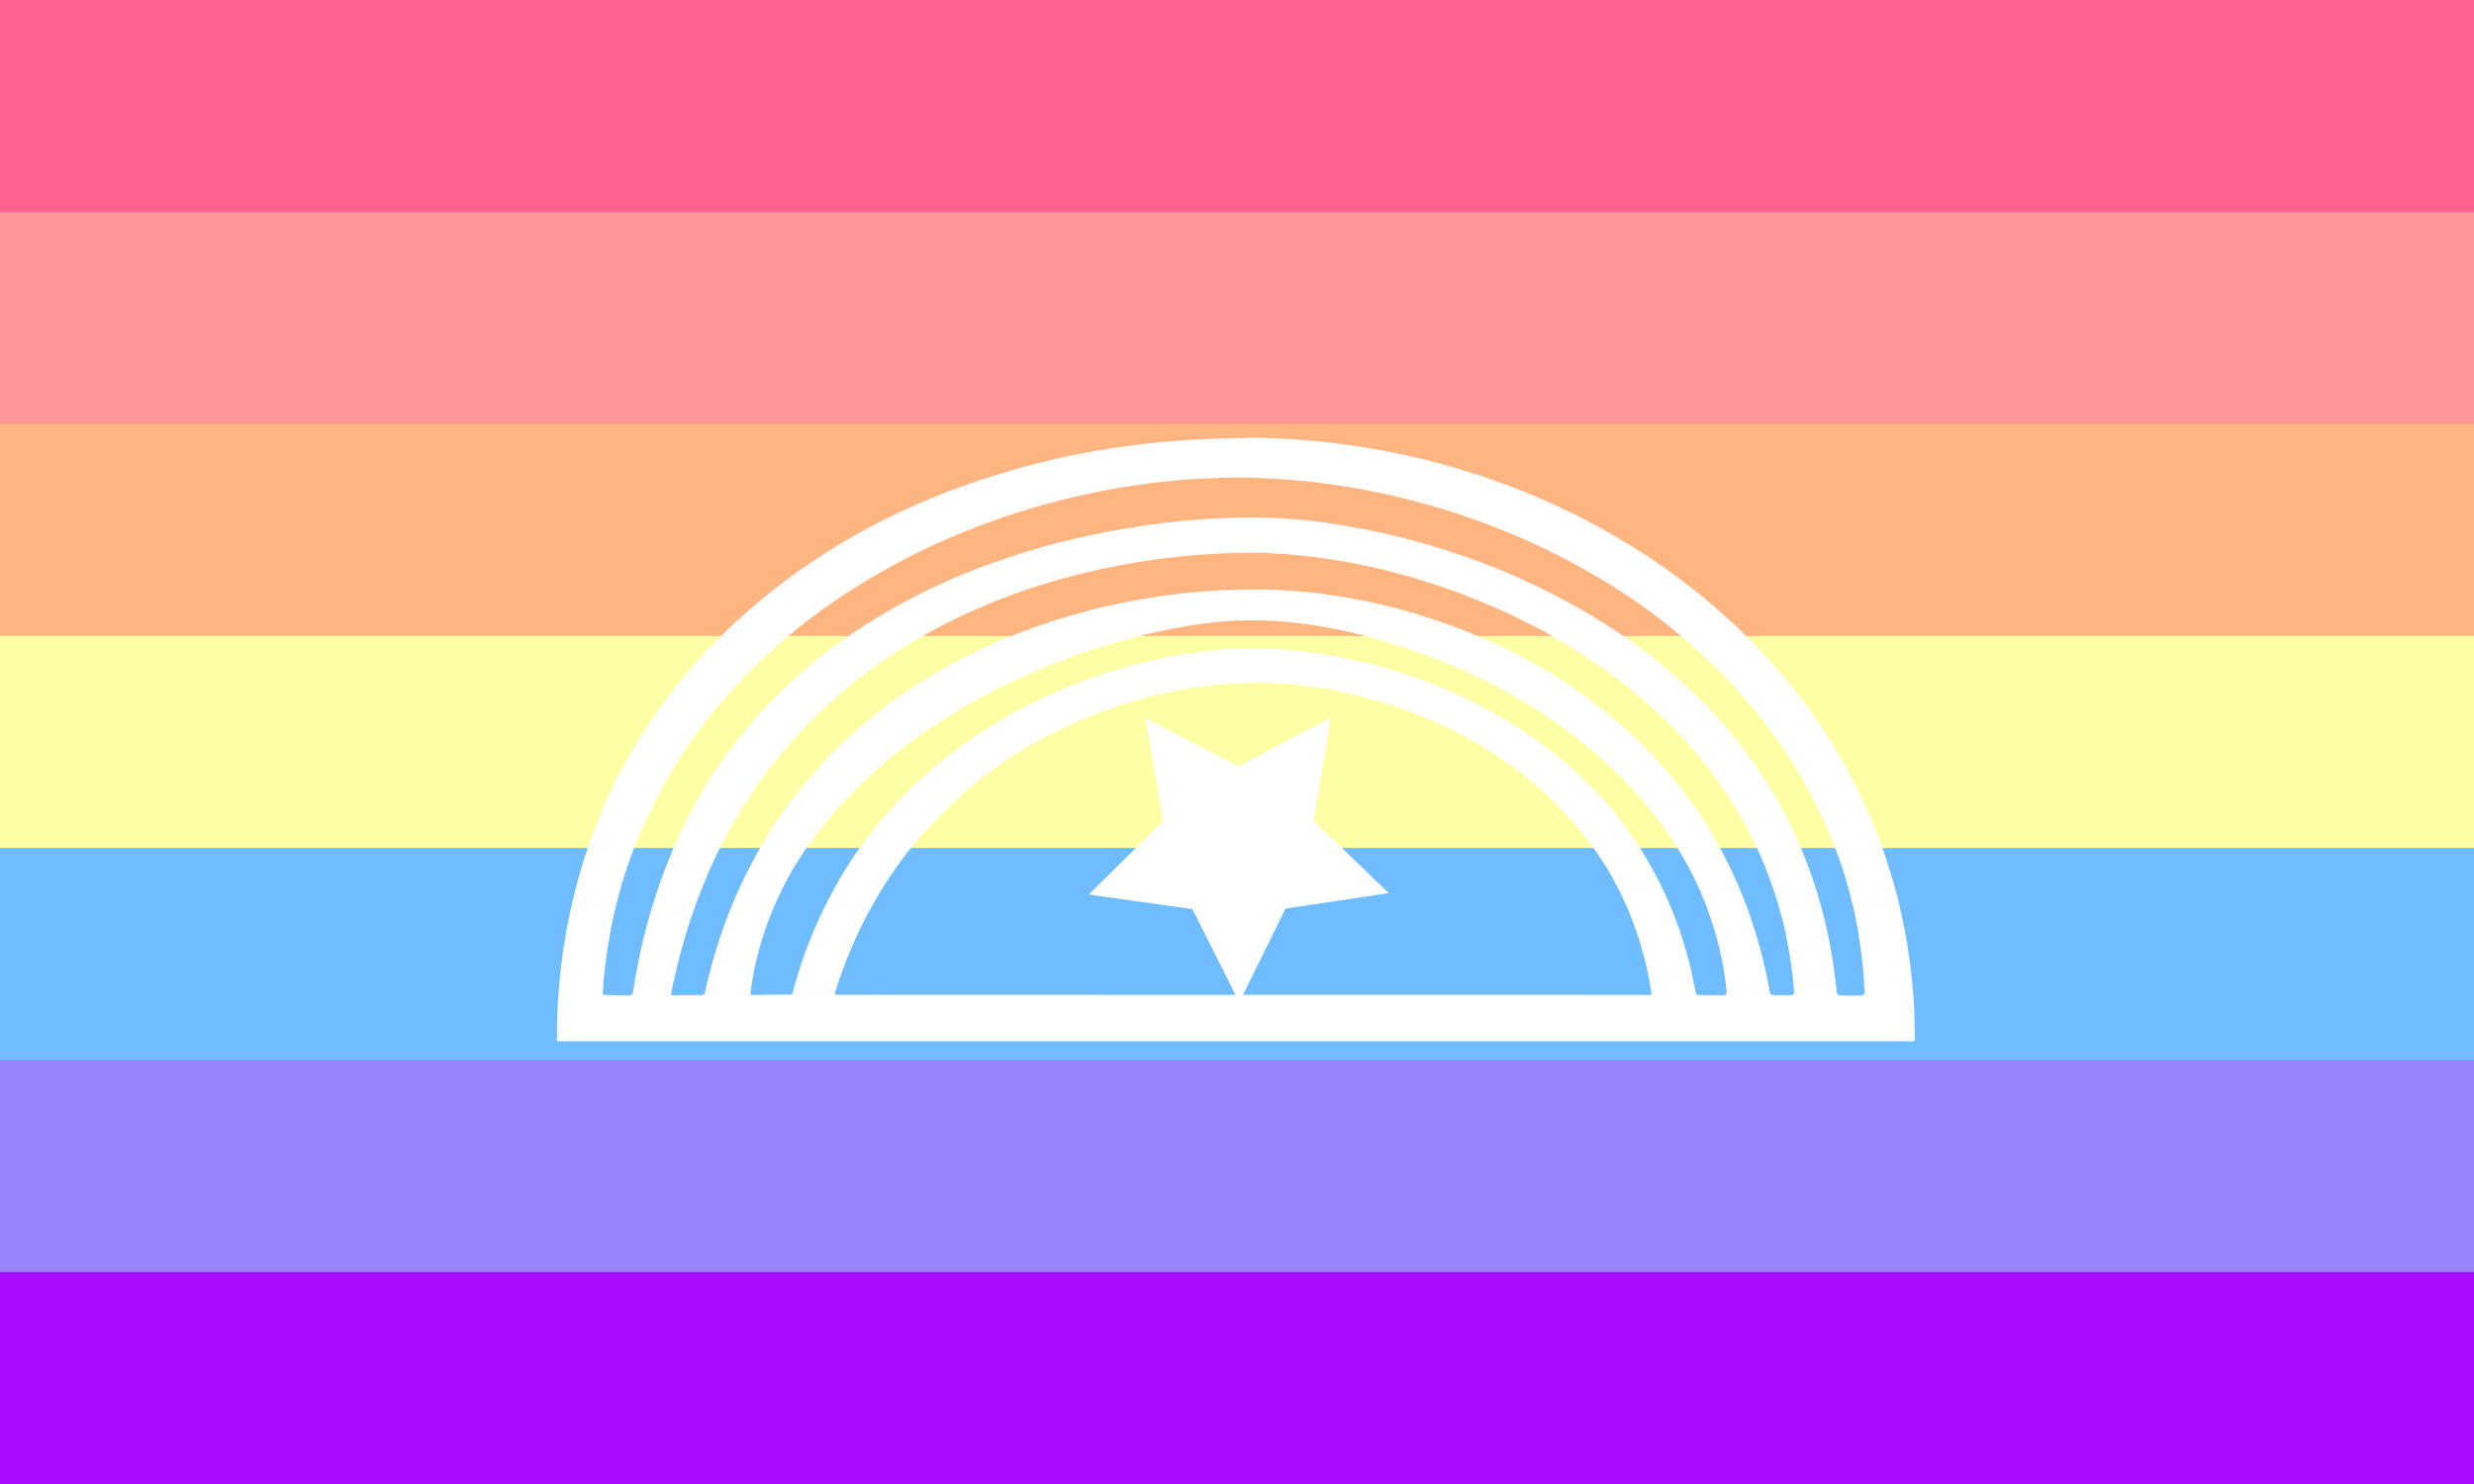 <svg xmlns="http://www.w3.org/2000/svg" viewBox="0 0 700 420">
<path fill="#a70cff" d="m0,0h700v420H0"/>
<path fill="#9884ff" d="m0,0h700v360H0"/>
<path fill="#6fbcff" d="m0,0h700v300H0"/>
<path fill="#feffa5" d="m0,0h700v240H0"/>
<path fill="#ffb580" d="m0,0h700v180H0"/>
<path fill="#ff9695" d="m0,0h700v120H0"/>
<path fill="#ff618f" d="m0,0h700v60H0"/>
<path d="m353 124c-9-0.024-18 0.454-27 1.38-26.4 2.77-52.4 9.97-76.2 21.9-19.3 9.75-37 22.8-51.6 38.8-15 16.5-26.5 36.3-33.1 57.6-3.38 10.9-5.66 22.1-6.72 33.4-0.497 5.34-0.832 10.7-0.779 16.1 0.114 0.453-0.224 1.36 0.171 1.53h384c-1e-3 -1.08-3e-3 -2.17-4e-3 -3.26-0.099-12.6-1.82-25.2-4.88-37.5-1.4-5.48-3.18-10.8-5.02-16.2-1.63-4.45-3.63-8.75-5.64-13-2.96-6.23-6.39-12.2-10.2-18-6.39-9.72-13.8-18.7-22.1-26.9-12.9-12.7-27.8-23.4-43.8-31.9-5.94-3.1-12-6-18.2-8.5-25-10.2-51.9-15.4-78.9-15.6zm-7.03 11.2c5.42-0.106 10.9 0.022 16.3 0.4 8.84 0.603 17.6 1.76 26.3 3.52 25.8 5.19 50.6 15.2 72.5 29.9 6.37 4.26 12.4 8.95 18.1 14.1 7.71 6.81 14.8 14.3 21 22.6 9.04 12 16.2 25.4 21 39.6 2.07 6.34 3.68 12.8 4.74 19.4 0.823 5.06 1.41 10.2 1.61 15.3 0.36 0.778-0.196 1.93-1.15 1.71-1.48 0.071-2.96 0.112-4.44 0.023-0.691-0.179-1.62 0.2-2.12-0.472-0.244-0.83-0.194-1.73-0.334-2.58-1.3-11.9-4.06-23.7-8.38-34.9-3.43-9.07-7.99-17.7-13.4-25.7-5.66-8.43-12.3-16.2-19.7-23.1-4.65-4.41-9.61-8.49-14.8-12.3-3.06-2.3-6.31-4.33-9.52-6.41-8.3-5.24-17.1-9.75-26.1-13.7-11.6-4.96-23.6-8.8-35.8-11.6-7.53-1.7-15.2-2.98-22.8-3.79-9.34-0.951-18.8-0.901-28.1-0.289-14.3 0.978-28.5 3.33-42.4 6.95-9.05 2.38-17.9 5.38-26.6 8.92-15.3 6.41-29.8 14.8-42.6 25.4-13.1 10.9-24.1 24.2-32.4 39-3.06 5.45-5.72 11.1-7.98 16.9-4.73 11.9-7.95 24.4-9.85 37-0.338 0.924-1.5 0.627-2.26 0.643-2.08 0.017-4.15-0.07-6.23-0.177 0.052-4.19 0.695-8.34 1.24-12.5 1.91-12.8 5.58-25.4 11.1-37.2 4.67-10.2 10.6-19.9 17.6-28.7 9.93-12.6 21.8-23.5 35-32.6 8.81-6.06 18.1-11.4 27.8-15.9 21-9.79 43.7-16 66.7-18.4 5.4-0.559 10.8-0.9 16.2-1.01zm13.1 21.4c6.01 0.169 12 0.859 17.9 1.75 11.2 1.74 22.3 4.66 33 8.44 5.55 1.97 11 4.18 16.4 6.64 5.64 2.72 11.3 5.51 16.6 8.84 9.96 6.03 19.4 13 27.8 21.1 9.84 9.48 18.2 20.5 24.4 32.7 2.06 3.98 3.92 8.06 5.43 12.3 1.9 5.17 3.5 10.4 4.64 15.8 1.18 5.53 1.98 11.1 2.43 16.8-0.172 0.984-1.45 0.545-2.15 0.673-1.41 0.055-2.84 0.123-4.24-0.107-0.842-0.589-0.576-1.73-0.866-2.58-1.86-9.83-4.76-19.5-8.72-28.7-4.3-9.82-9.75-19.2-16.4-27.6-10.7-13.6-24.2-25-39.2-33.7-8.03-4.69-16.5-8.6-25.2-11.8-16.7-6.18-34.4-9.77-52.2-10.3-10.2-0.223-20.4 0.48-30.5 1.9-13.8 1.97-27.4 5.54-40.4 10.6-6.37 2.39-12.5 5.34-18.5 8.58-16.7 9.03-31.7 21.2-43.4 36.1-5.03 6.32-9.46 13.1-13.2 20.3-3.73 7.02-6.84 14.4-9.27 21.9-1.59 4.92-2.94 9.92-4.05 15-0.725 0.786-1.86 0.227-2.77 0.399-2.23 0.053-4.47 2e-3 -6.7 0.021 1e-3 -0.128 2e-3 -0.257 4e-3 -0.385 0.441-2.71 1.13-5.37 1.74-8.04 2.1-8.45 4.8-16.8 8.17-24.8 1.31-3.11 2.71-6.18 4.29-9.17 3.88-7.54 8.3-14.8 13.5-21.6 10.9-14.3 24.7-26.5 40.2-35.7 8.16-4.99 16.8-9.12 25.8-12.6 18.1-6.92 37.2-11 56.6-12.4 6.37-0.434 12.8-0.633 19.2-0.472zm-7.43 19c2.23-0.067 4.46-0.057 6.69 0.041 8.88 0.356 17.7 1.78 26.3 3.89 5.84 1.56 11.7 3.26 17.3 5.31 6.73 2.4 13.3 5.24 19.6 8.5 15.6 7.93 30.1 18.4 41.8 31.6 8.46 9.5 15.4 20.4 19.8 32.4 2.64 7.13 4.47 14.6 5.29 22.1-0.023 0.707 0.479 1.82-0.393 2.17-0.814 0.153-1.65-0.091-2.48 0.042-1.83 0.019-3.66 0.028-5.49-0.096-0.503-1.01-0.473-2.17-0.781-3.24-2.41-12.1-6.74-23.9-13-34.6-3.38-5.82-7.29-11.3-11.7-16.4-11.5-13.1-26.1-23.4-42-30.7-12-5.46-24.7-9.26-37.7-11.4-4.45-0.693-8.92-1.25-13.4-1.49-3.5-0.137-7-0.105-10.5-0.092-4.38 0.054-8.75 0.432-13.1 1.08-15.7 2.24-31 7.01-45.2 14-16.6 8.17-31.8 19.5-43.7 33.8-6.15 7.36-11.4 15.5-15.6 24.1-3.94 7.94-7.03 16.3-9.25 24.9-3.84-0.112-7.69 0.099-11.5 0.09-0.09-8e-3 -0.179-0.019-0.269-0.033 0.076-2.4 0.642-4.74 1.05-7.1 2.87-14.1 9.14-27.5 18-38.9 6.9-9.08 15.2-17 24.2-24 12.2-9.34 25.8-16.8 40-22.7 8.64-3.55 17.5-6.46 26.6-8.79 3.11-0.892 6.3-1.5 9.47-2.14 6.56-1.27 13.2-2.16 19.9-2.36zm3.33 17.6c2.19-1e-3 4.37 0.062 6.56 0.193 12.5 0.745 24.8 3.44 36.6 7.72 16.4 6 31.6 15.4 43.7 28 7.21 7.51 13.3 16.2 17.6 25.6 2.4 5.15 4.26 10.5 5.74 16 0.83 3.22 1.52 6.48 2 9.78 0.021 0.497 0.375 1.31-0.446 1.09l-115-0.034 12-24.4 29.2-4.37-21.2-20.5 4.87-29.2-26.2 13.8-26.3-13.7 4.99 29.2-21 20.8 29.3 4.11 12.2 24.3-113-0.033c-0.792-0.641 0.14-1.55 0.228-2.3 0.697-2.33 1.57-4.61 2.43-6.88 4.23-11.1 10.1-21.5 17.3-30.9 3.74-4.77 7.89-9.21 12.2-13.4 11.9-11.4 25-19.6 41.6-26.1 14.3-5.5 29.5-8.68 44.8-8.69z" fill="#fff"/>
</svg>
